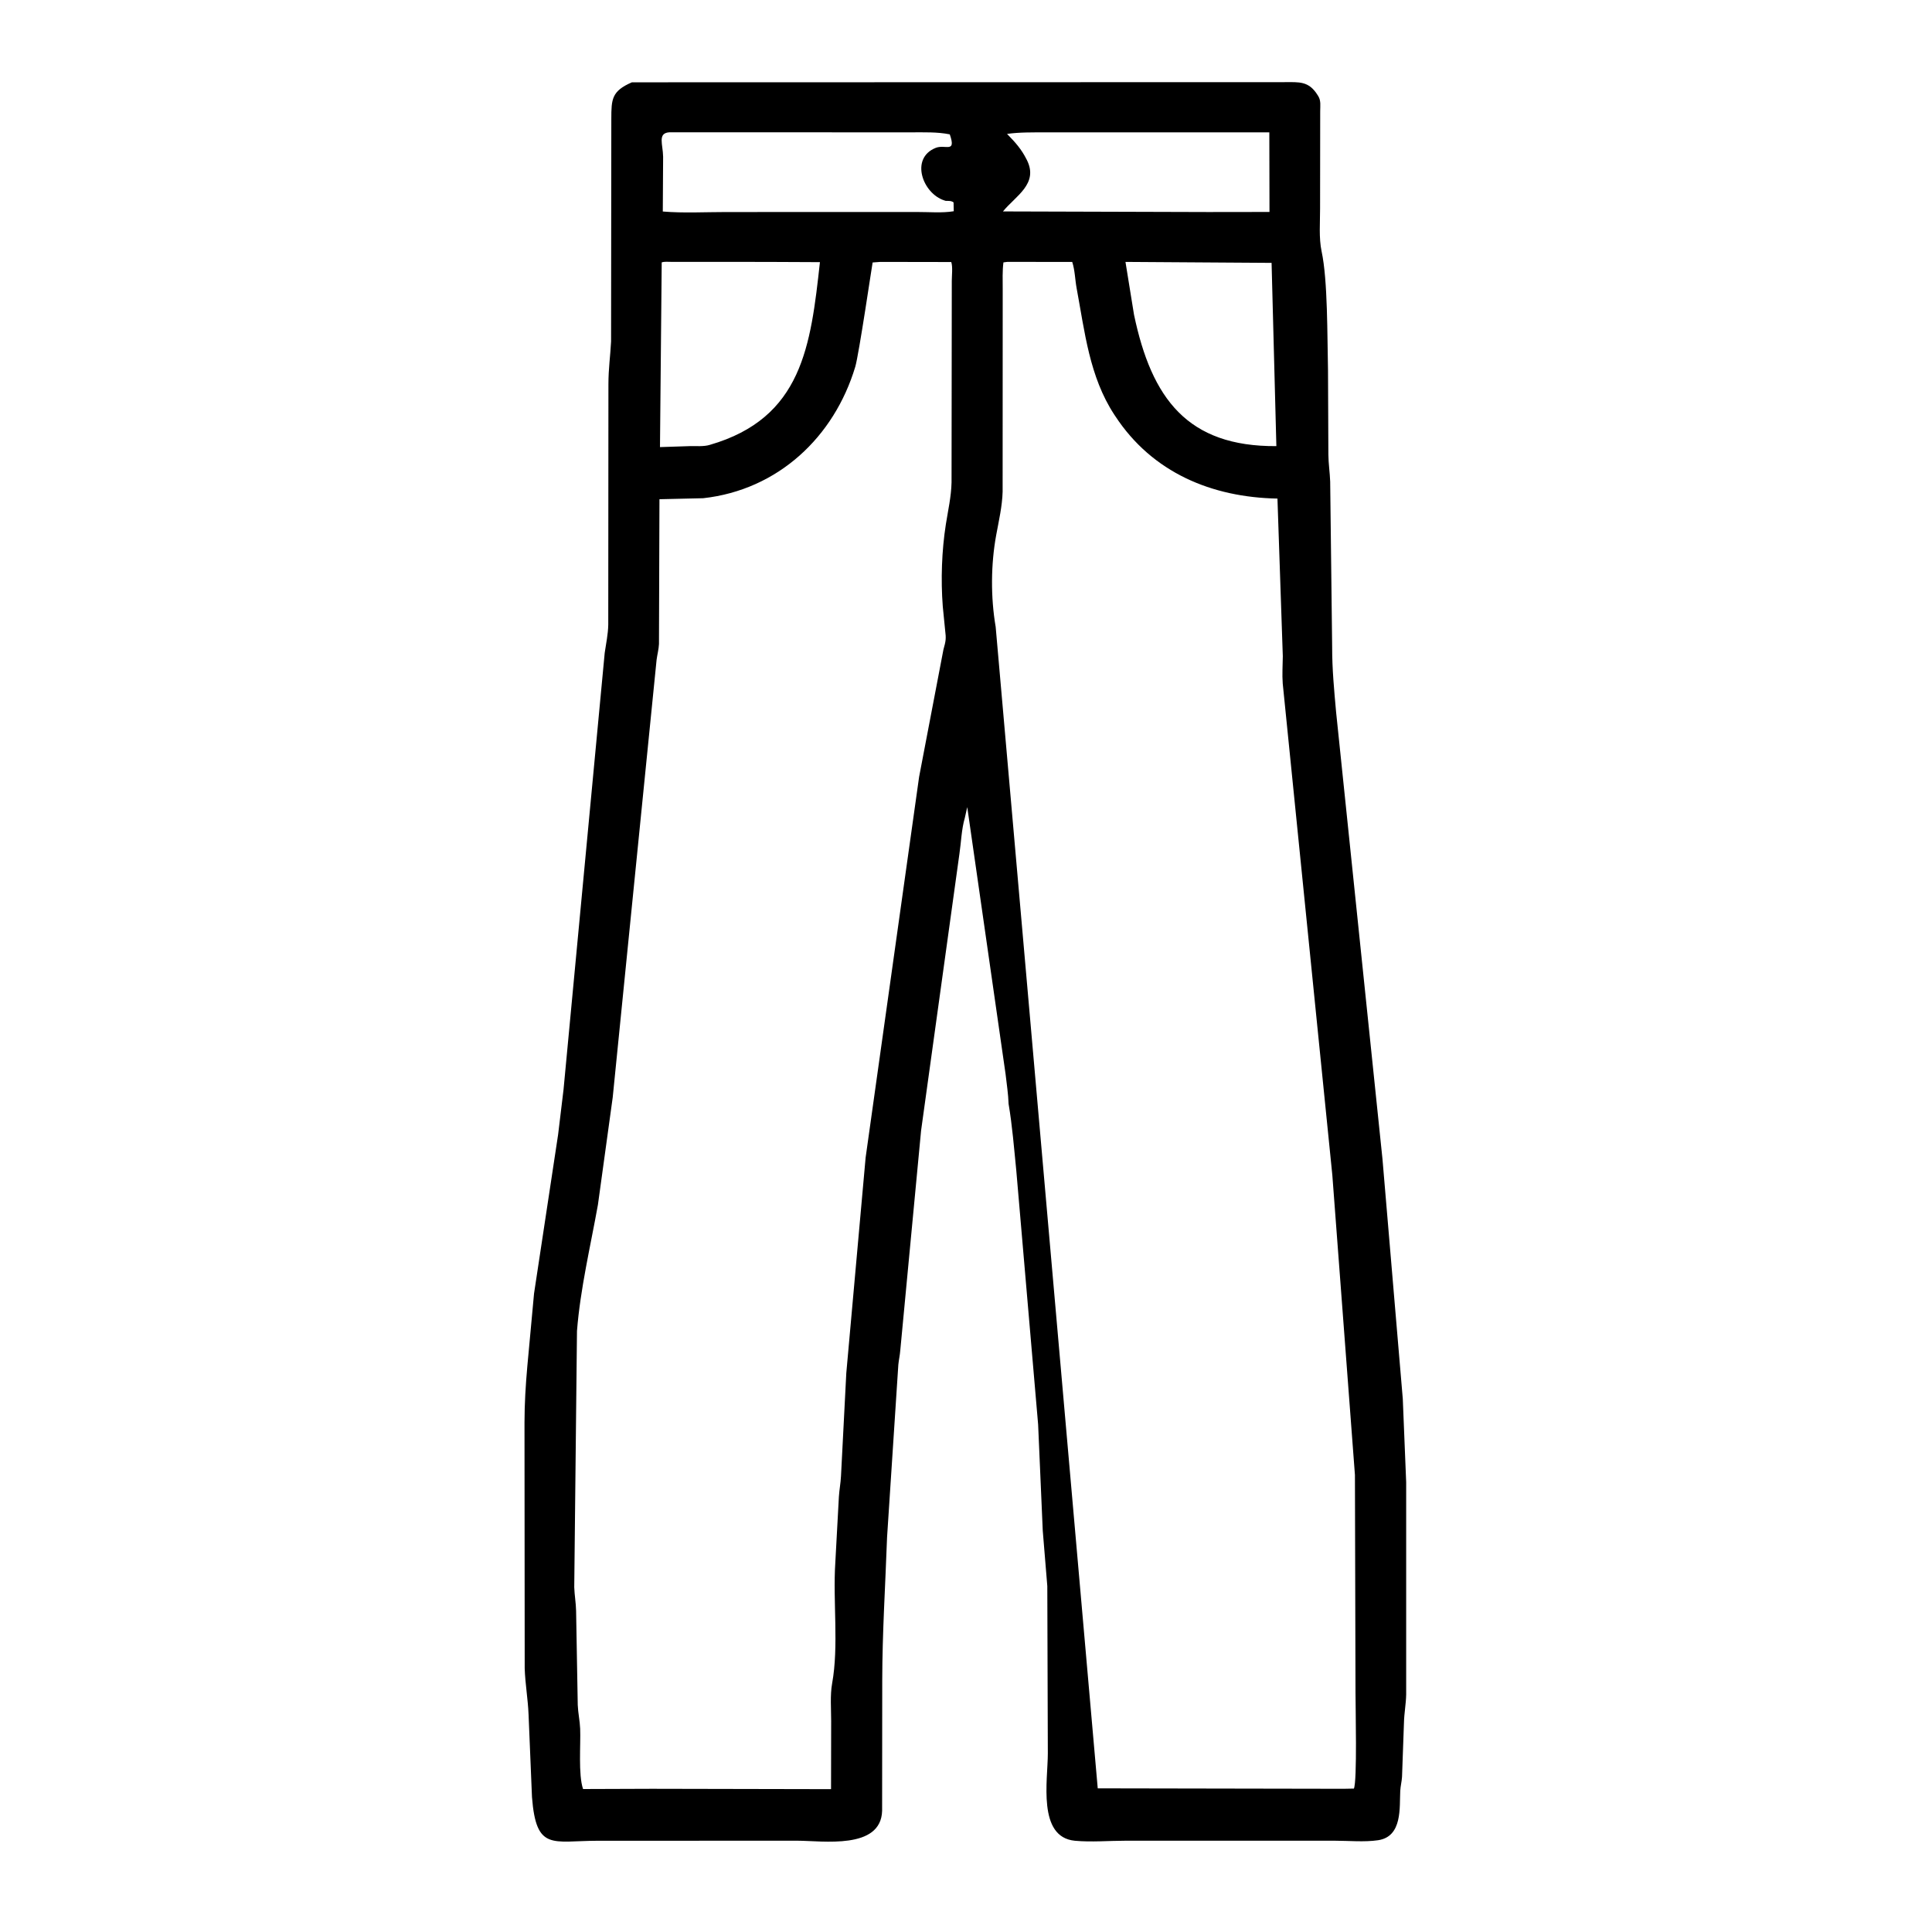 <svg width="48" height="48" viewBox="0 0 48 48" fill="none" xmlns="http://www.w3.org/2000/svg">
<path d="M25.058 27.425C25.05 27.177 25.011 26.931 24.983 26.684L24.031 20.052L23.97 20.323C23.887 20.608 23.88 20.923 23.836 21.218L22.884 28.09L22.367 33.55C22.358 33.669 22.331 33.784 22.319 33.903L22.039 38.192C21.997 39.379 21.921 40.558 21.919 41.745L21.916 44.989C21.888 45.963 20.433 45.732 19.814 45.732L14.853 45.733C13.719 45.735 13.322 45.995 13.217 44.649L13.132 42.598C13.117 42.214 13.048 41.834 13.036 41.45L13.031 35.344C13.032 34.864 13.059 34.422 13.101 33.947L13.268 32.138L13.866 28.189C13.912 27.816 13.955 27.442 14.001 27.068L15.024 16.219C15.058 15.982 15.107 15.763 15.112 15.521L15.116 9.548C15.117 9.145 15.163 8.855 15.182 8.485L15.188 2.953C15.189 2.464 15.196 2.264 15.699 2.045L31.915 2.041C32.277 2.041 32.515 2.01 32.733 2.359L32.753 2.391C32.822 2.502 32.8 2.633 32.8 2.759L32.797 5.18C32.798 5.521 32.764 5.912 32.835 6.246C32.99 6.967 32.974 8.357 32.994 9.206L33.003 11.293C33.005 11.52 33.04 11.74 33.048 11.965L33.097 16.073C33.096 16.624 33.146 17.145 33.195 17.691L34.347 28.793L34.852 34.755L34.936 36.825L34.936 42.103C34.931 42.339 34.886 42.567 34.881 42.802L34.833 44.144C34.826 44.26 34.796 44.373 34.789 44.491C34.767 44.898 34.85 45.63 34.237 45.72C33.899 45.77 33.504 45.732 33.161 45.732L27.965 45.732C27.555 45.732 27.111 45.771 26.705 45.733C25.768 45.644 26.034 44.224 26.033 43.562L26.02 39.406L25.907 38.03L25.792 35.391L25.249 29.077C25.194 28.529 25.15 27.968 25.058 27.425ZM16.627 3.287C16.331 3.309 16.471 3.587 16.475 3.894L16.467 5.255C16.983 5.298 17.518 5.268 18.038 5.268L22.786 5.267C23.076 5.266 23.413 5.296 23.696 5.248L23.691 5.028C23.628 4.983 23.57 4.994 23.494 4.99L23.466 4.981C22.922 4.811 22.603 3.931 23.247 3.674C23.485 3.578 23.764 3.818 23.597 3.338C23.282 3.275 22.961 3.289 22.641 3.288L16.627 3.287ZM25.963 3.288C25.648 3.29 25.332 3.283 25.02 3.327L25.041 3.349C25.226 3.537 25.381 3.714 25.499 3.95L25.511 3.972C25.812 4.567 25.23 4.869 24.918 5.253L30.019 5.268L31.54 5.266L31.536 3.288L25.963 3.288ZM19.046 6.507L16.676 6.506C16.602 6.506 16.509 6.495 16.44 6.519L16.397 11.108L17.13 11.084C17.287 11.08 17.486 11.099 17.634 11.053C19.936 10.387 20.142 8.586 20.371 6.513L19.046 6.507ZM21.869 6.507L21.68 6.521C21.675 6.527 21.339 8.811 21.249 9.112C20.725 10.856 19.332 12.171 17.471 12.378L16.384 12.403L16.372 16C16.366 16.132 16.33 16.261 16.313 16.391L15.223 27.262L14.855 29.933C14.67 30.964 14.417 32.022 14.335 33.068L14.267 39.434C14.273 39.63 14.309 39.823 14.313 40.021L14.354 42.36C14.362 42.558 14.406 42.752 14.414 42.95C14.43 43.34 14.364 44.091 14.486 44.448L16.201 44.442L20.647 44.451L20.65 42.761C20.65 42.46 20.621 42.118 20.674 41.824C20.843 40.894 20.69 39.783 20.753 38.824L20.842 37.184C20.853 37.015 20.885 36.848 20.894 36.679L21.026 34.114L21.506 28.761L22.835 19.301L23.439 16.14C23.5 15.922 23.509 15.871 23.481 15.651L23.423 15.067C23.372 14.401 23.397 13.681 23.5 13.024C23.556 12.668 23.632 12.347 23.641 11.985L23.647 6.981C23.647 6.85 23.674 6.63 23.634 6.51L21.869 6.507ZM25.028 6.506L24.93 6.519C24.902 6.735 24.912 6.961 24.912 7.179L24.91 12.216C24.9 12.578 24.816 12.935 24.751 13.29C24.617 14.016 24.611 14.839 24.737 15.573L27.273 44.431L33.381 44.442L33.637 44.437C33.722 44.252 33.676 42.394 33.677 42.047L33.663 36.645L33.101 29.191L31.869 16.981C31.852 16.756 31.869 16.529 31.871 16.304L31.738 12.387C30.112 12.357 28.63 11.746 27.707 10.336L27.683 10.3C27.066 9.359 26.95 8.241 26.749 7.163C26.709 6.949 26.707 6.715 26.639 6.508L25.028 6.506ZM27.962 6.507L28.174 7.817C28.611 9.904 29.504 11.098 31.711 11.084L31.592 6.531L27.962 6.507Z" fill="black"/>
</svg>
